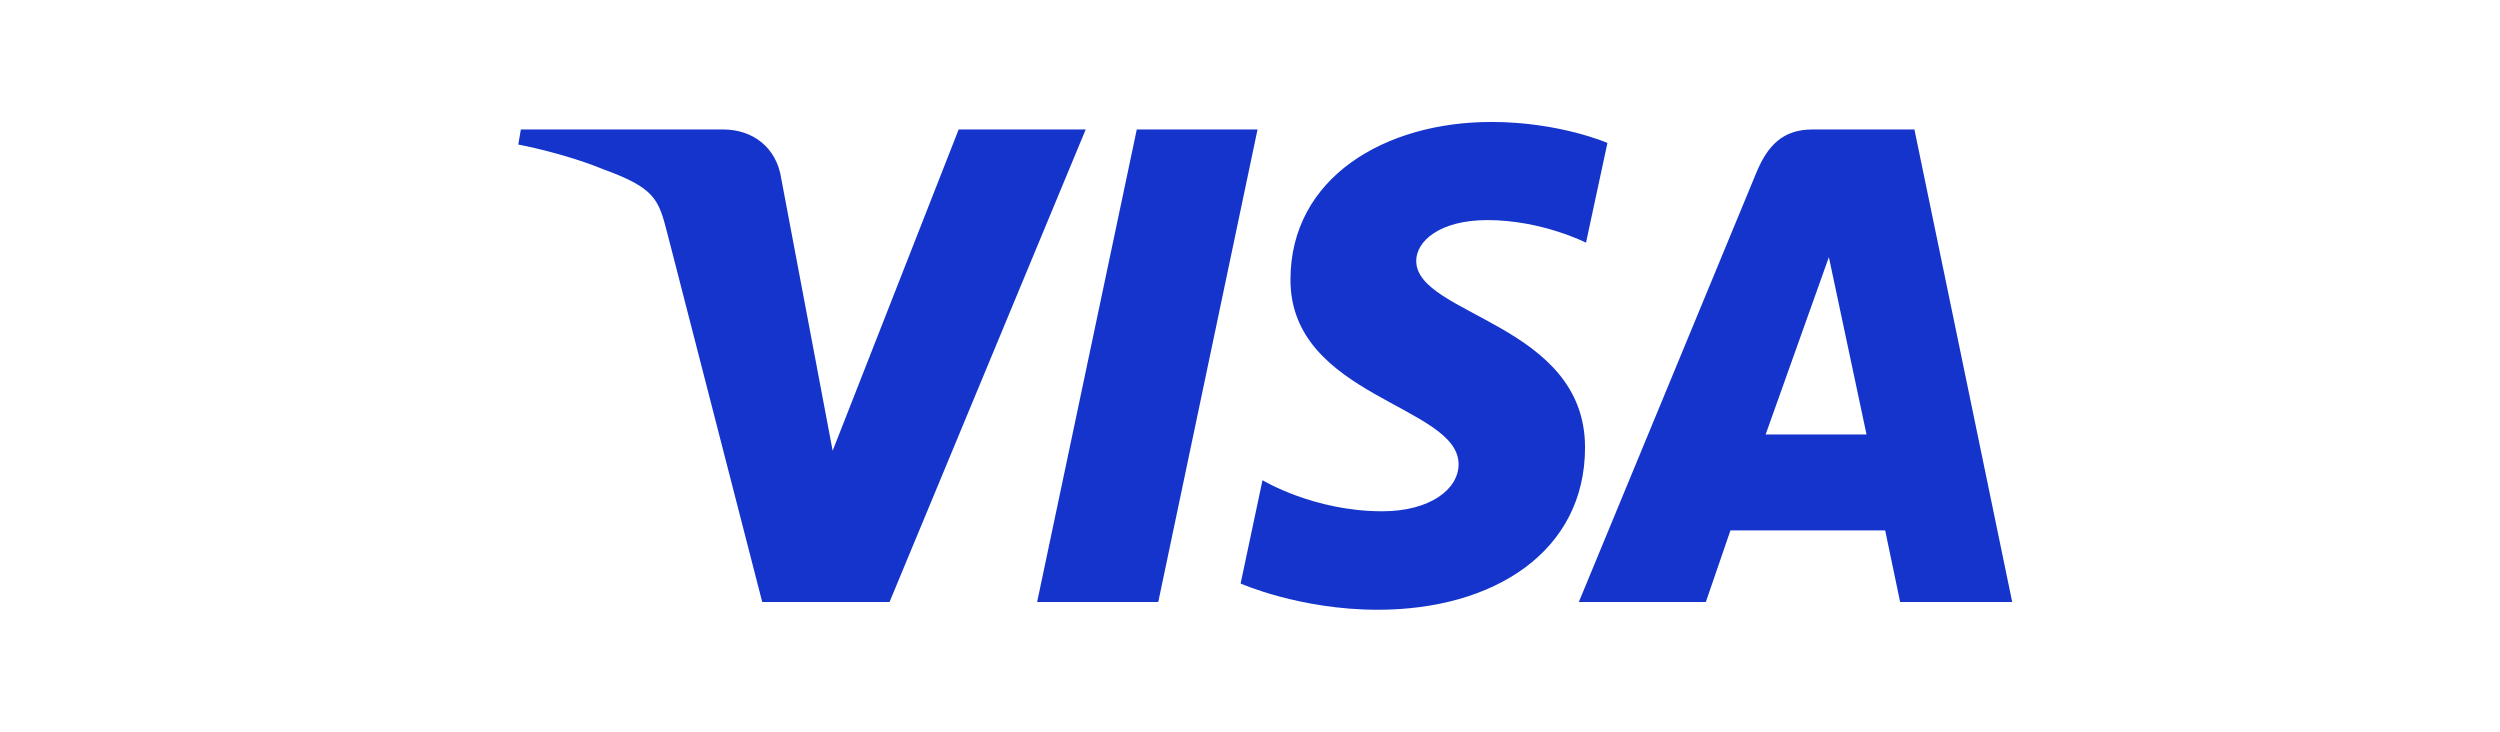 <?xml version="1.0" encoding="UTF-8"?>
<svg xmlns:xlink="http://www.w3.org/1999/xlink" width="82px" height="24px" viewBox="0 0 82 24" version="1.1"
     xmlns="http://www.w3.org/2000/svg">
    <title>logo/visa</title>
    <g id="logo/visa" stroke="none" stroke-width="1" fill="none" fill-rule="evenodd">
        <path d="M48.916,4 C45.437,4 42.327,5.818 42.327,9.175 C42.327,13.025 47.842,13.291 47.842,15.226 C47.842,16.041 46.916,16.77 45.333,16.77 C43.088,16.77 41.41,15.751 41.41,15.751 L40.692,19.139 C40.692,19.139 42.625,20 45.191,20 C48.995,20 51.989,18.093 51.989,14.678 C51.989,10.609 46.452,10.351 46.452,8.556 C46.452,7.918 47.212,7.219 48.789,7.219 C50.569,7.219 52.021,7.96 52.021,7.96 L52.724,4.688 C52.724,4.688 51.144,4 48.915,4 L48.915,4 L48.916,4 Z M17.084,4.247 L17,4.741 C17,4.741 18.464,5.011 19.782,5.55 C21.48,6.167 21.6,6.527 21.886,7.643 L25.001,19.745 L29.177,19.745 L35.611,4.247 L31.444,4.247 L27.311,14.784 L25.624,5.852 C25.469,4.83 24.685,4.247 23.727,4.247 C23.727,4.247 17.085,4.247 17.085,4.247 L17.084,4.247 Z M37.286,4.247 L34.018,19.745 L37.991,19.745 L41.247,4.247 L37.286,4.247 Z M59.445,4.247 C58.487,4.247 57.979,4.764 57.607,5.667 L51.786,19.745 L55.952,19.745 L56.758,17.398 L61.834,17.398 L62.324,19.745 L66,19.745 L62.793,4.247 L59.445,4.247 Z M59.987,8.434 L61.222,14.25 L57.913,14.25 L59.987,8.434 L59.987,8.434 L59.987,8.434 Z"
              id="path3789" fill="#1434CB" fill-rule="nonzero"></path>
    </g>
</svg>